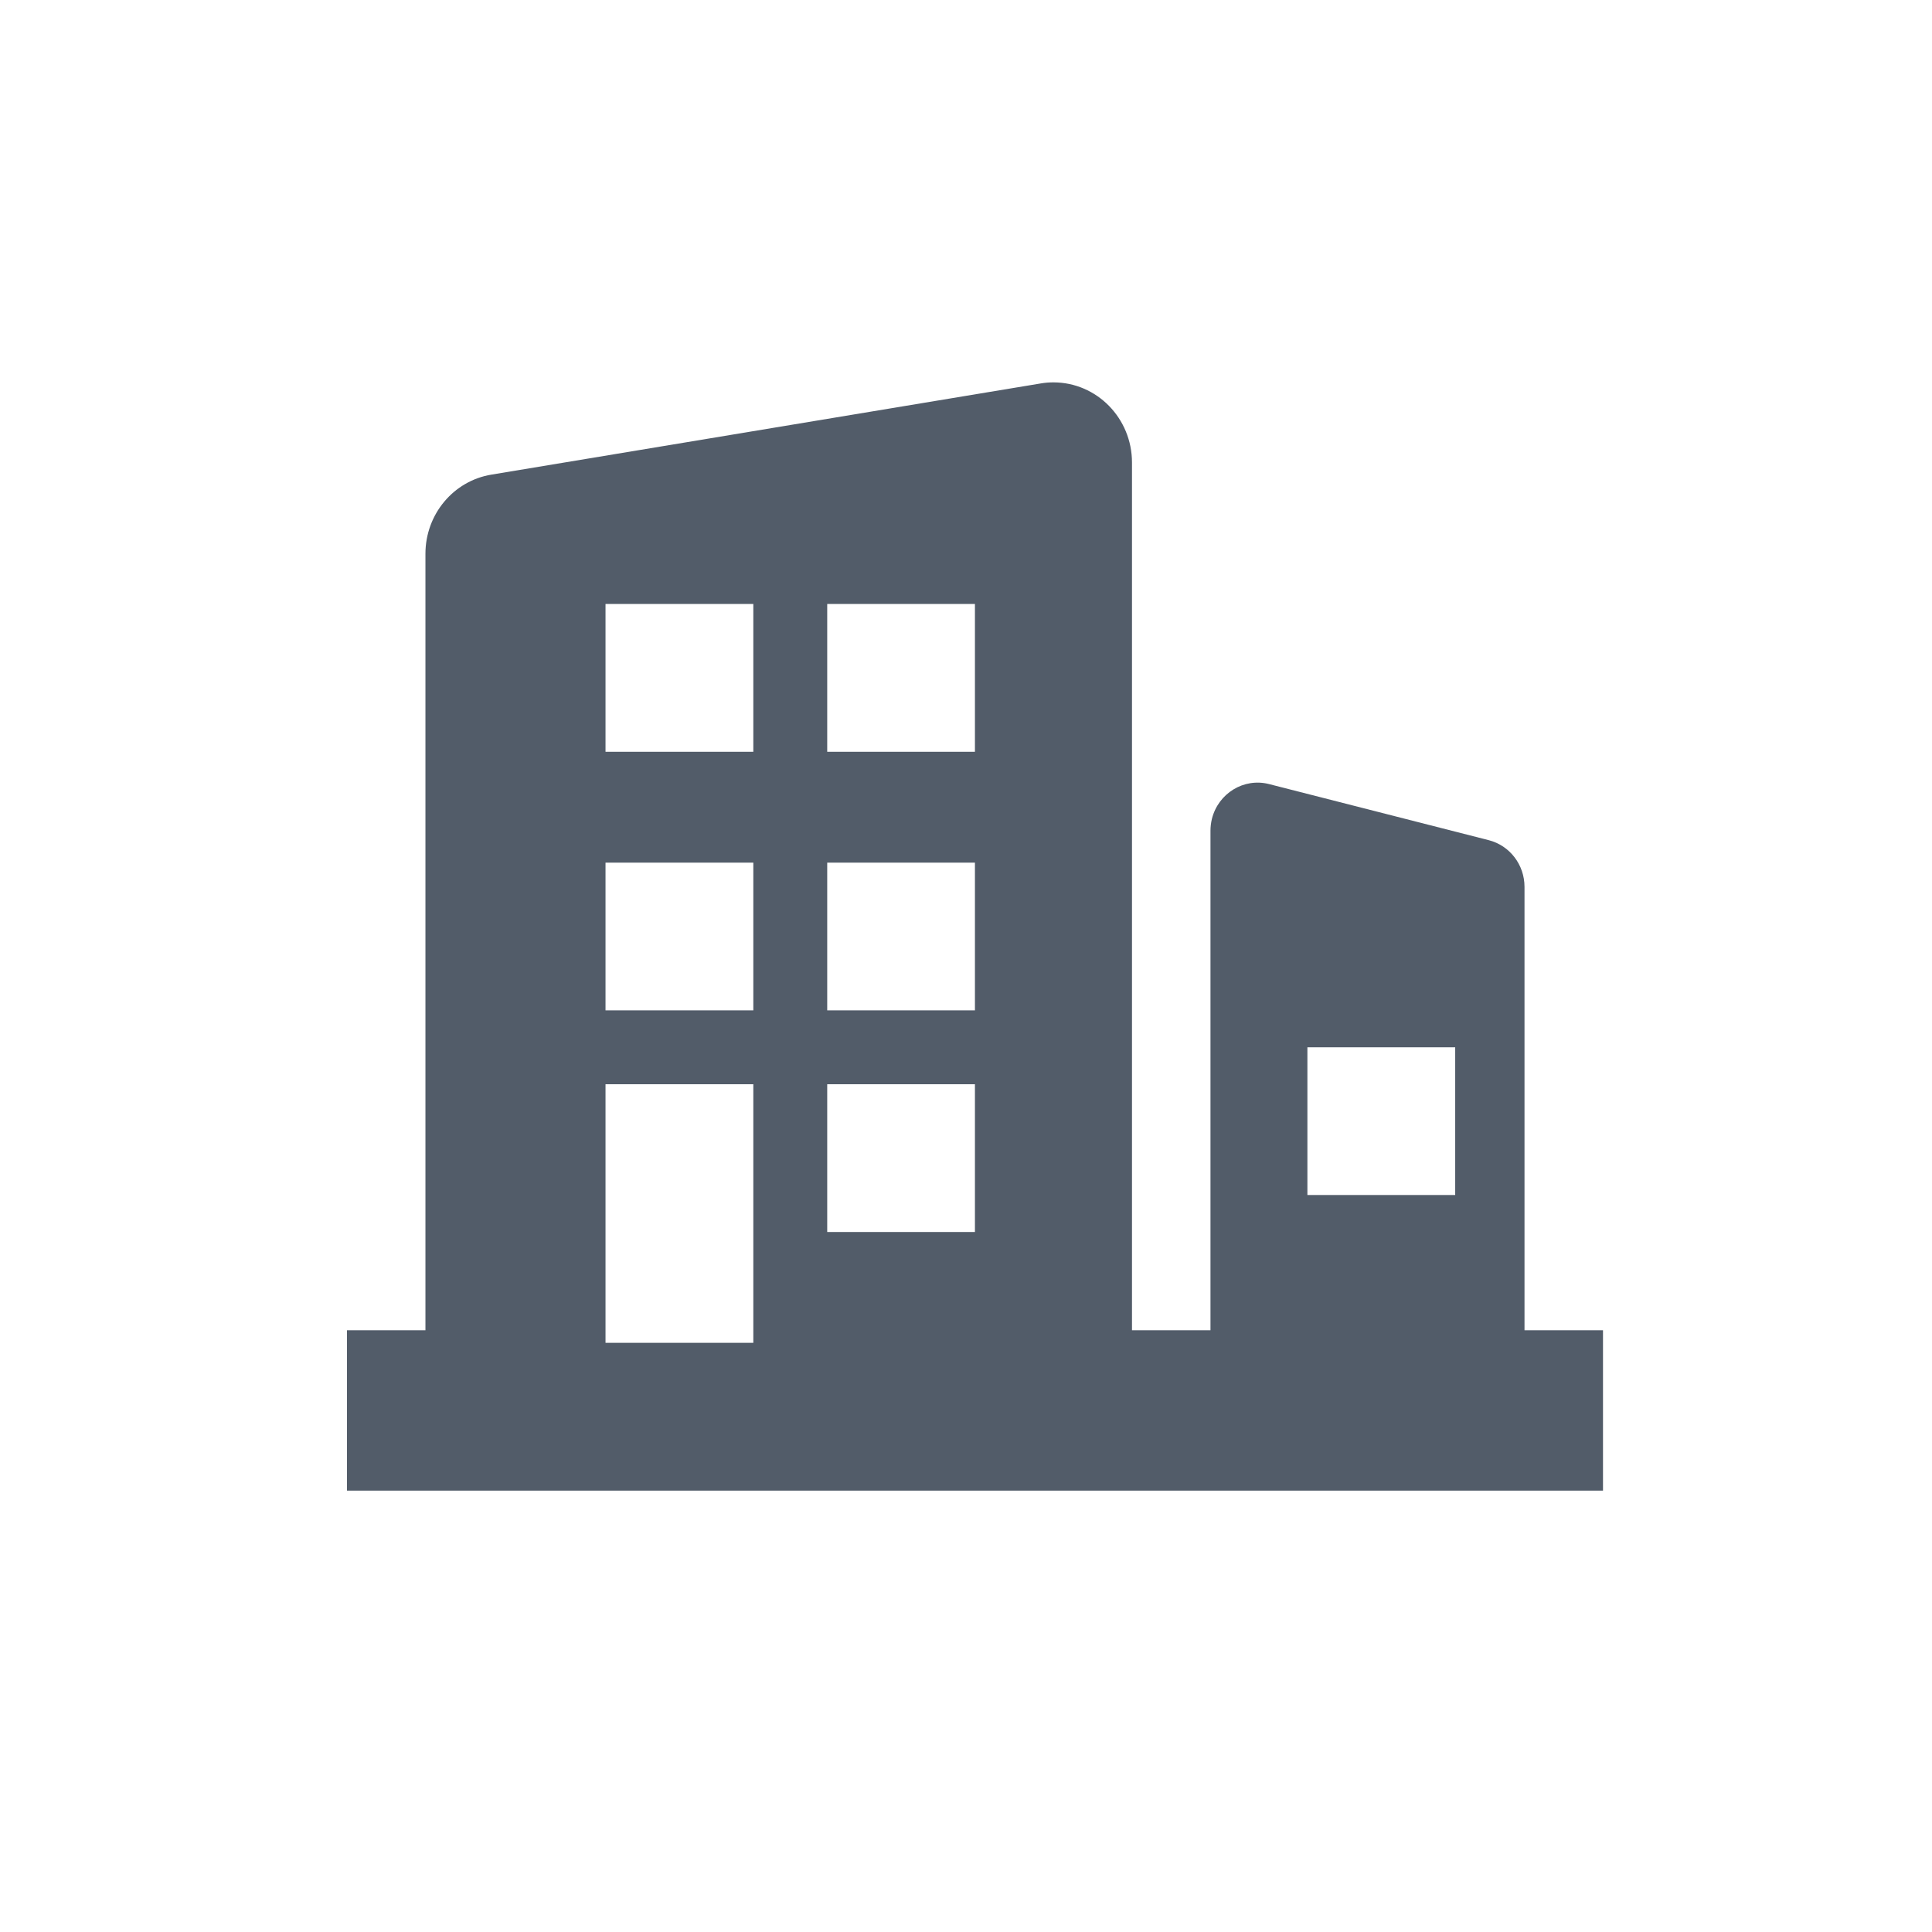 <svg width="24" height="24" viewBox="0 0 24 24" fill="none" xmlns="http://www.w3.org/2000/svg">
<path fill-rule="evenodd" clip-rule="evenodd" d="M15.037 10.32C15.037 10.271 15.043 10.222 15.054 10.175C15.133 9.855 15.45 9.66 15.764 9.74L18.494 10.437C18.755 10.504 18.938 10.742 18.938 11.017V16.525H19.913V18.517H4.31V16.525H5.285V6.879C5.285 6.39 5.632 5.974 6.104 5.896L12.93 4.763C12.982 4.754 13.034 4.75 13.086 4.75C13.625 4.75 14.062 5.196 14.062 5.746V16.525H15.037V10.32ZM9.358 16.681V13.469H7.522V16.681H9.358ZM12.111 15.304V13.469H10.276V15.304H12.111ZM18.077 13.01H16.241V14.845H18.077V13.01ZM12.111 7.503H10.276V9.339H12.111V7.503ZM9.358 7.503H7.522V9.339H9.358V7.503ZM12.111 10.716H10.276V12.551H12.111V10.716ZM9.358 10.716H7.522V12.551H9.358V10.716Z" fill="#525C69"/>
</svg>
